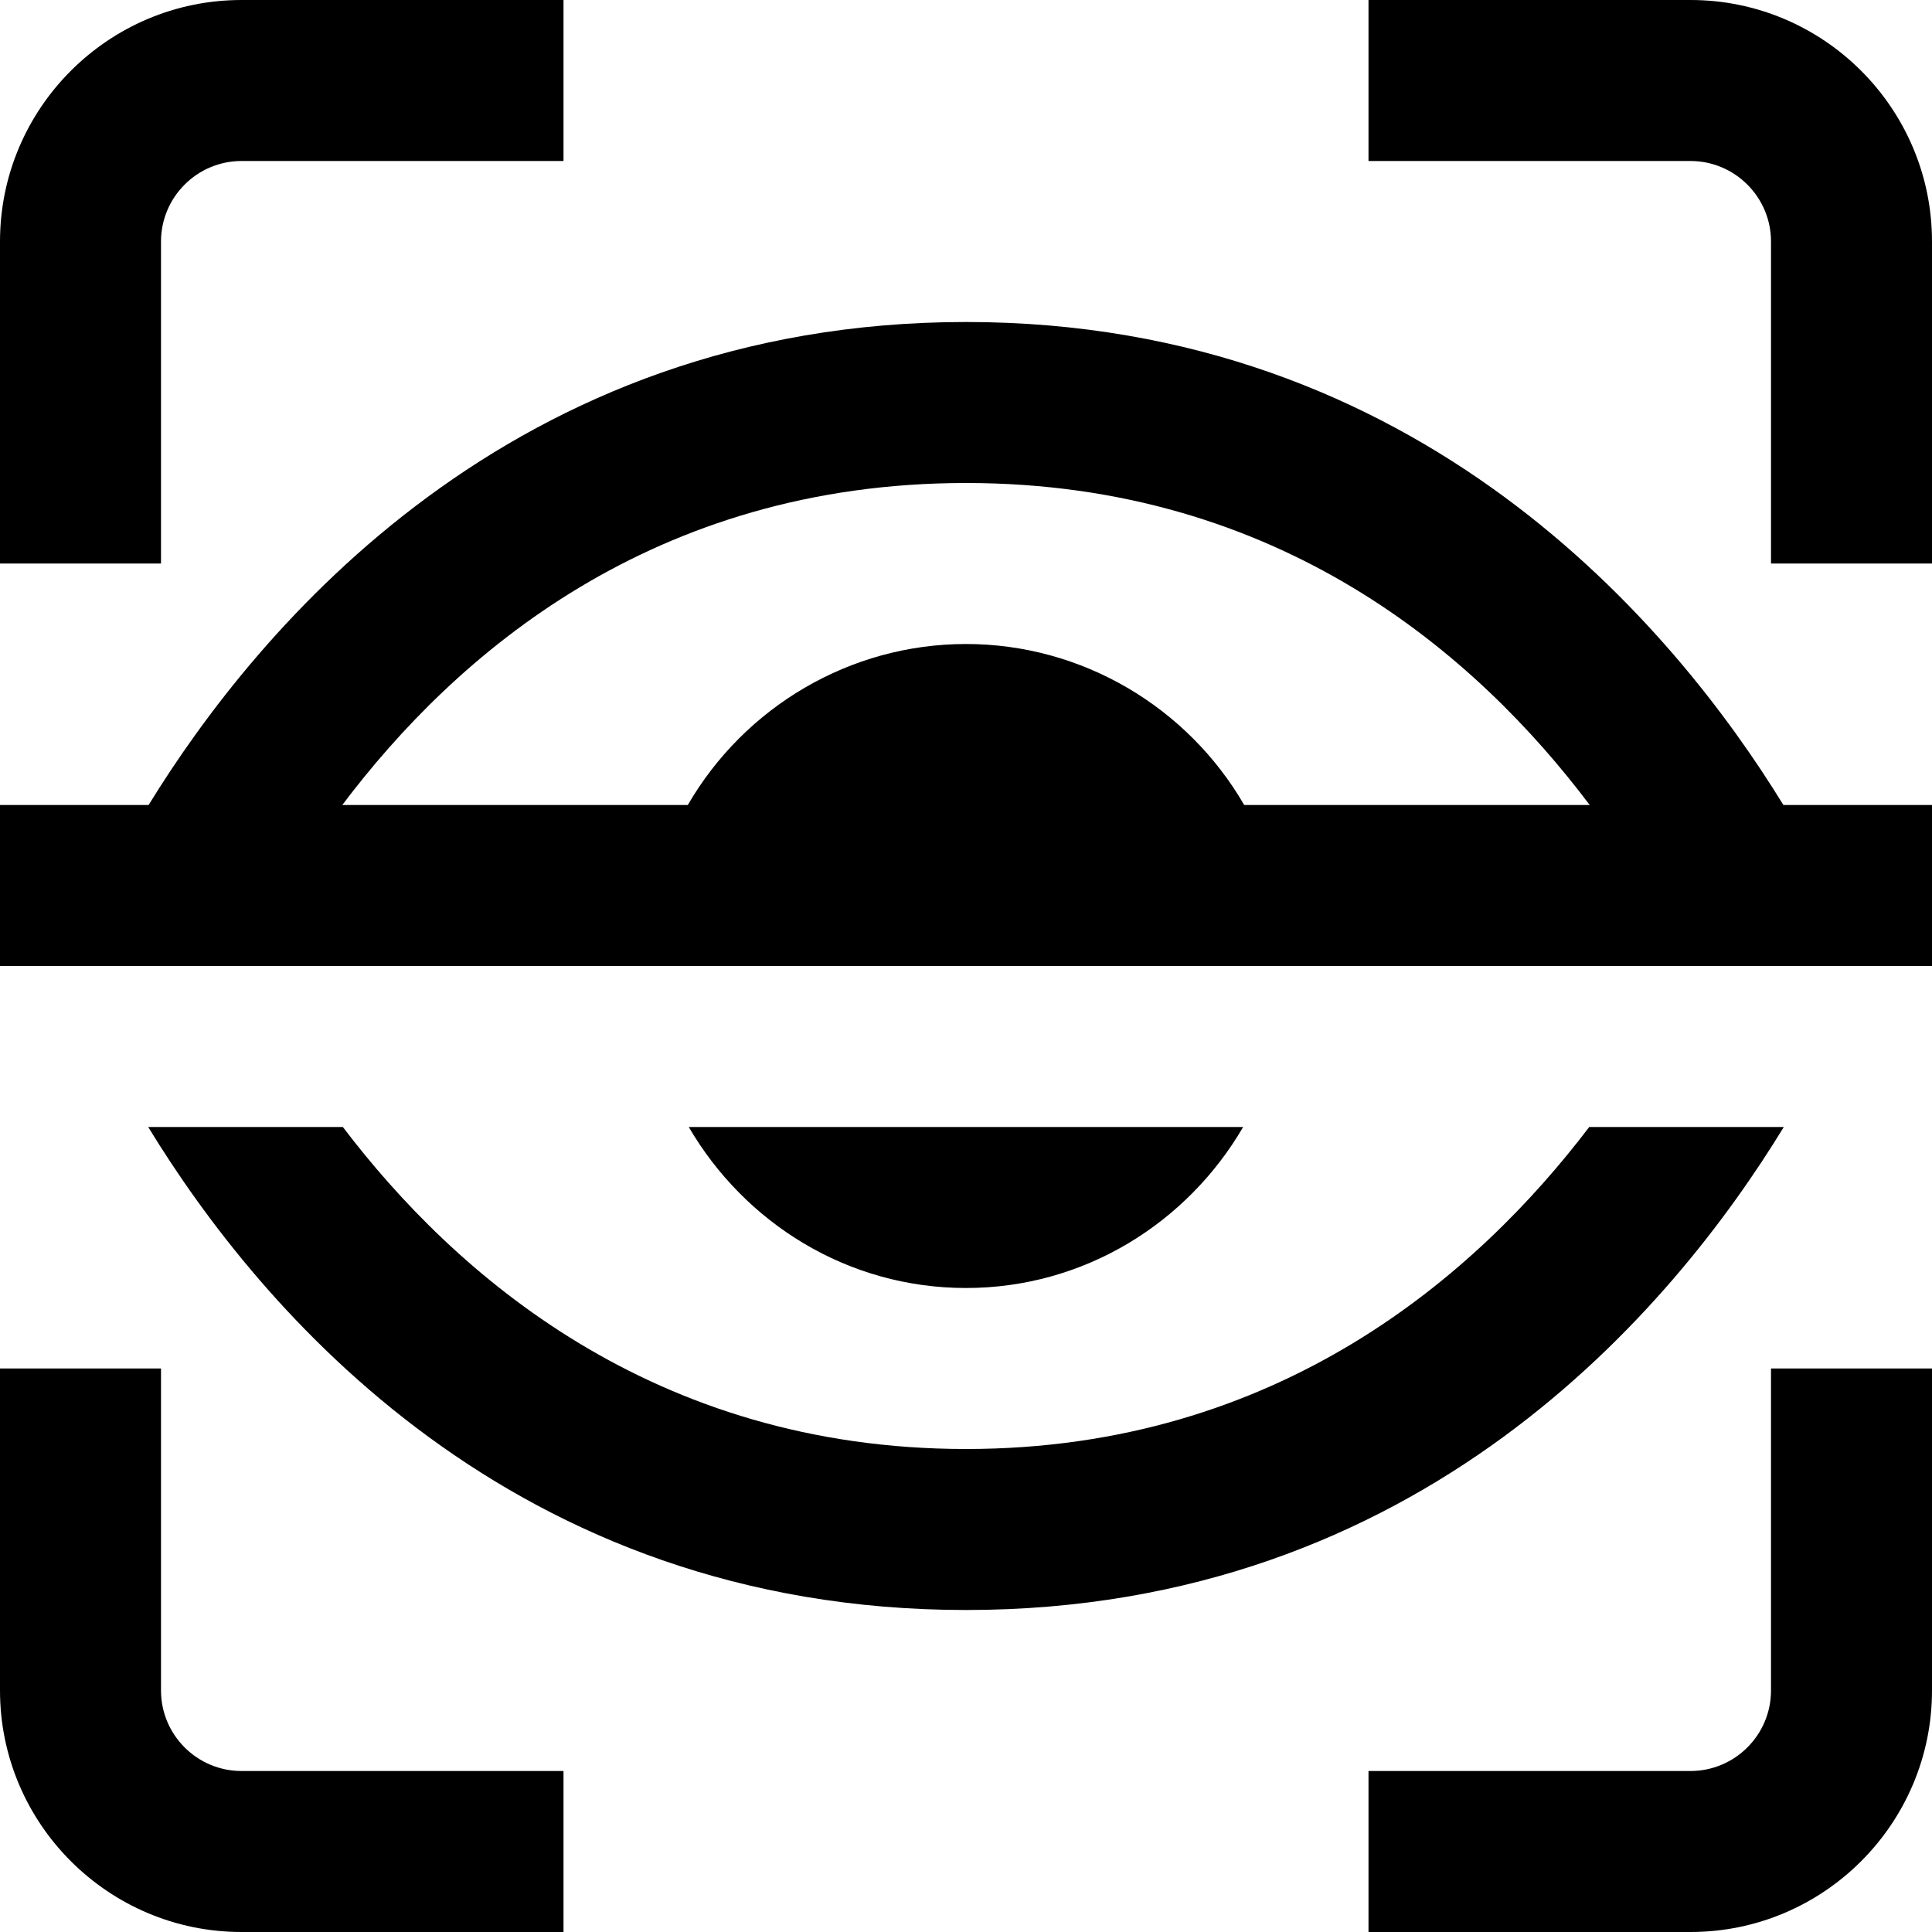 <svg id="Layer_1" viewBox="0 0 24 24" xmlns="http://www.w3.org/2000/svg" data-name="Layer 1"><path d="m12 16c-1.474 0-2.75-.81-3.444-2h6.887c-.694 1.19-1.97 2-3.444 2zm10.159-2h-2.417c-1.391 1.83-3.858 4-7.742 4s-6.351-2.17-7.741-4h-2.418c1.385 2.269 4.52 6 10.159 6s8.773-3.731 10.159-6zm-.004-4h1.846v2h-24.001v-2h1.846c1.353-2.201 4.503-6 10.154-6s8.802 3.798 10.154 6zm-17.903 0h4.292c.706-1.217 2.014-2 3.456-2s2.751.783 3.456 2h4.292c-1.406-1.867-3.858-4-7.748-4s-6.342 2.133-7.748 4zm-2.252-7c0-.551.449-1 1-1h4v-2h-4c-1.654 0-3 1.346-3 3v4h2zm19-3h-4v2h4c.551 0 1 .449 1 1v4h2v-4c0-1.654-1.346-3-3-3zm-19 21v-4h-2v4c0 1.654 1.346 3 3 3h4v-2h-4c-.551 0-1-.448-1-1zm20 0c0 .552-.449 1-1 1h-4v2h4c1.654 0 3-1.346 3-3v-4h-2z"/></svg>